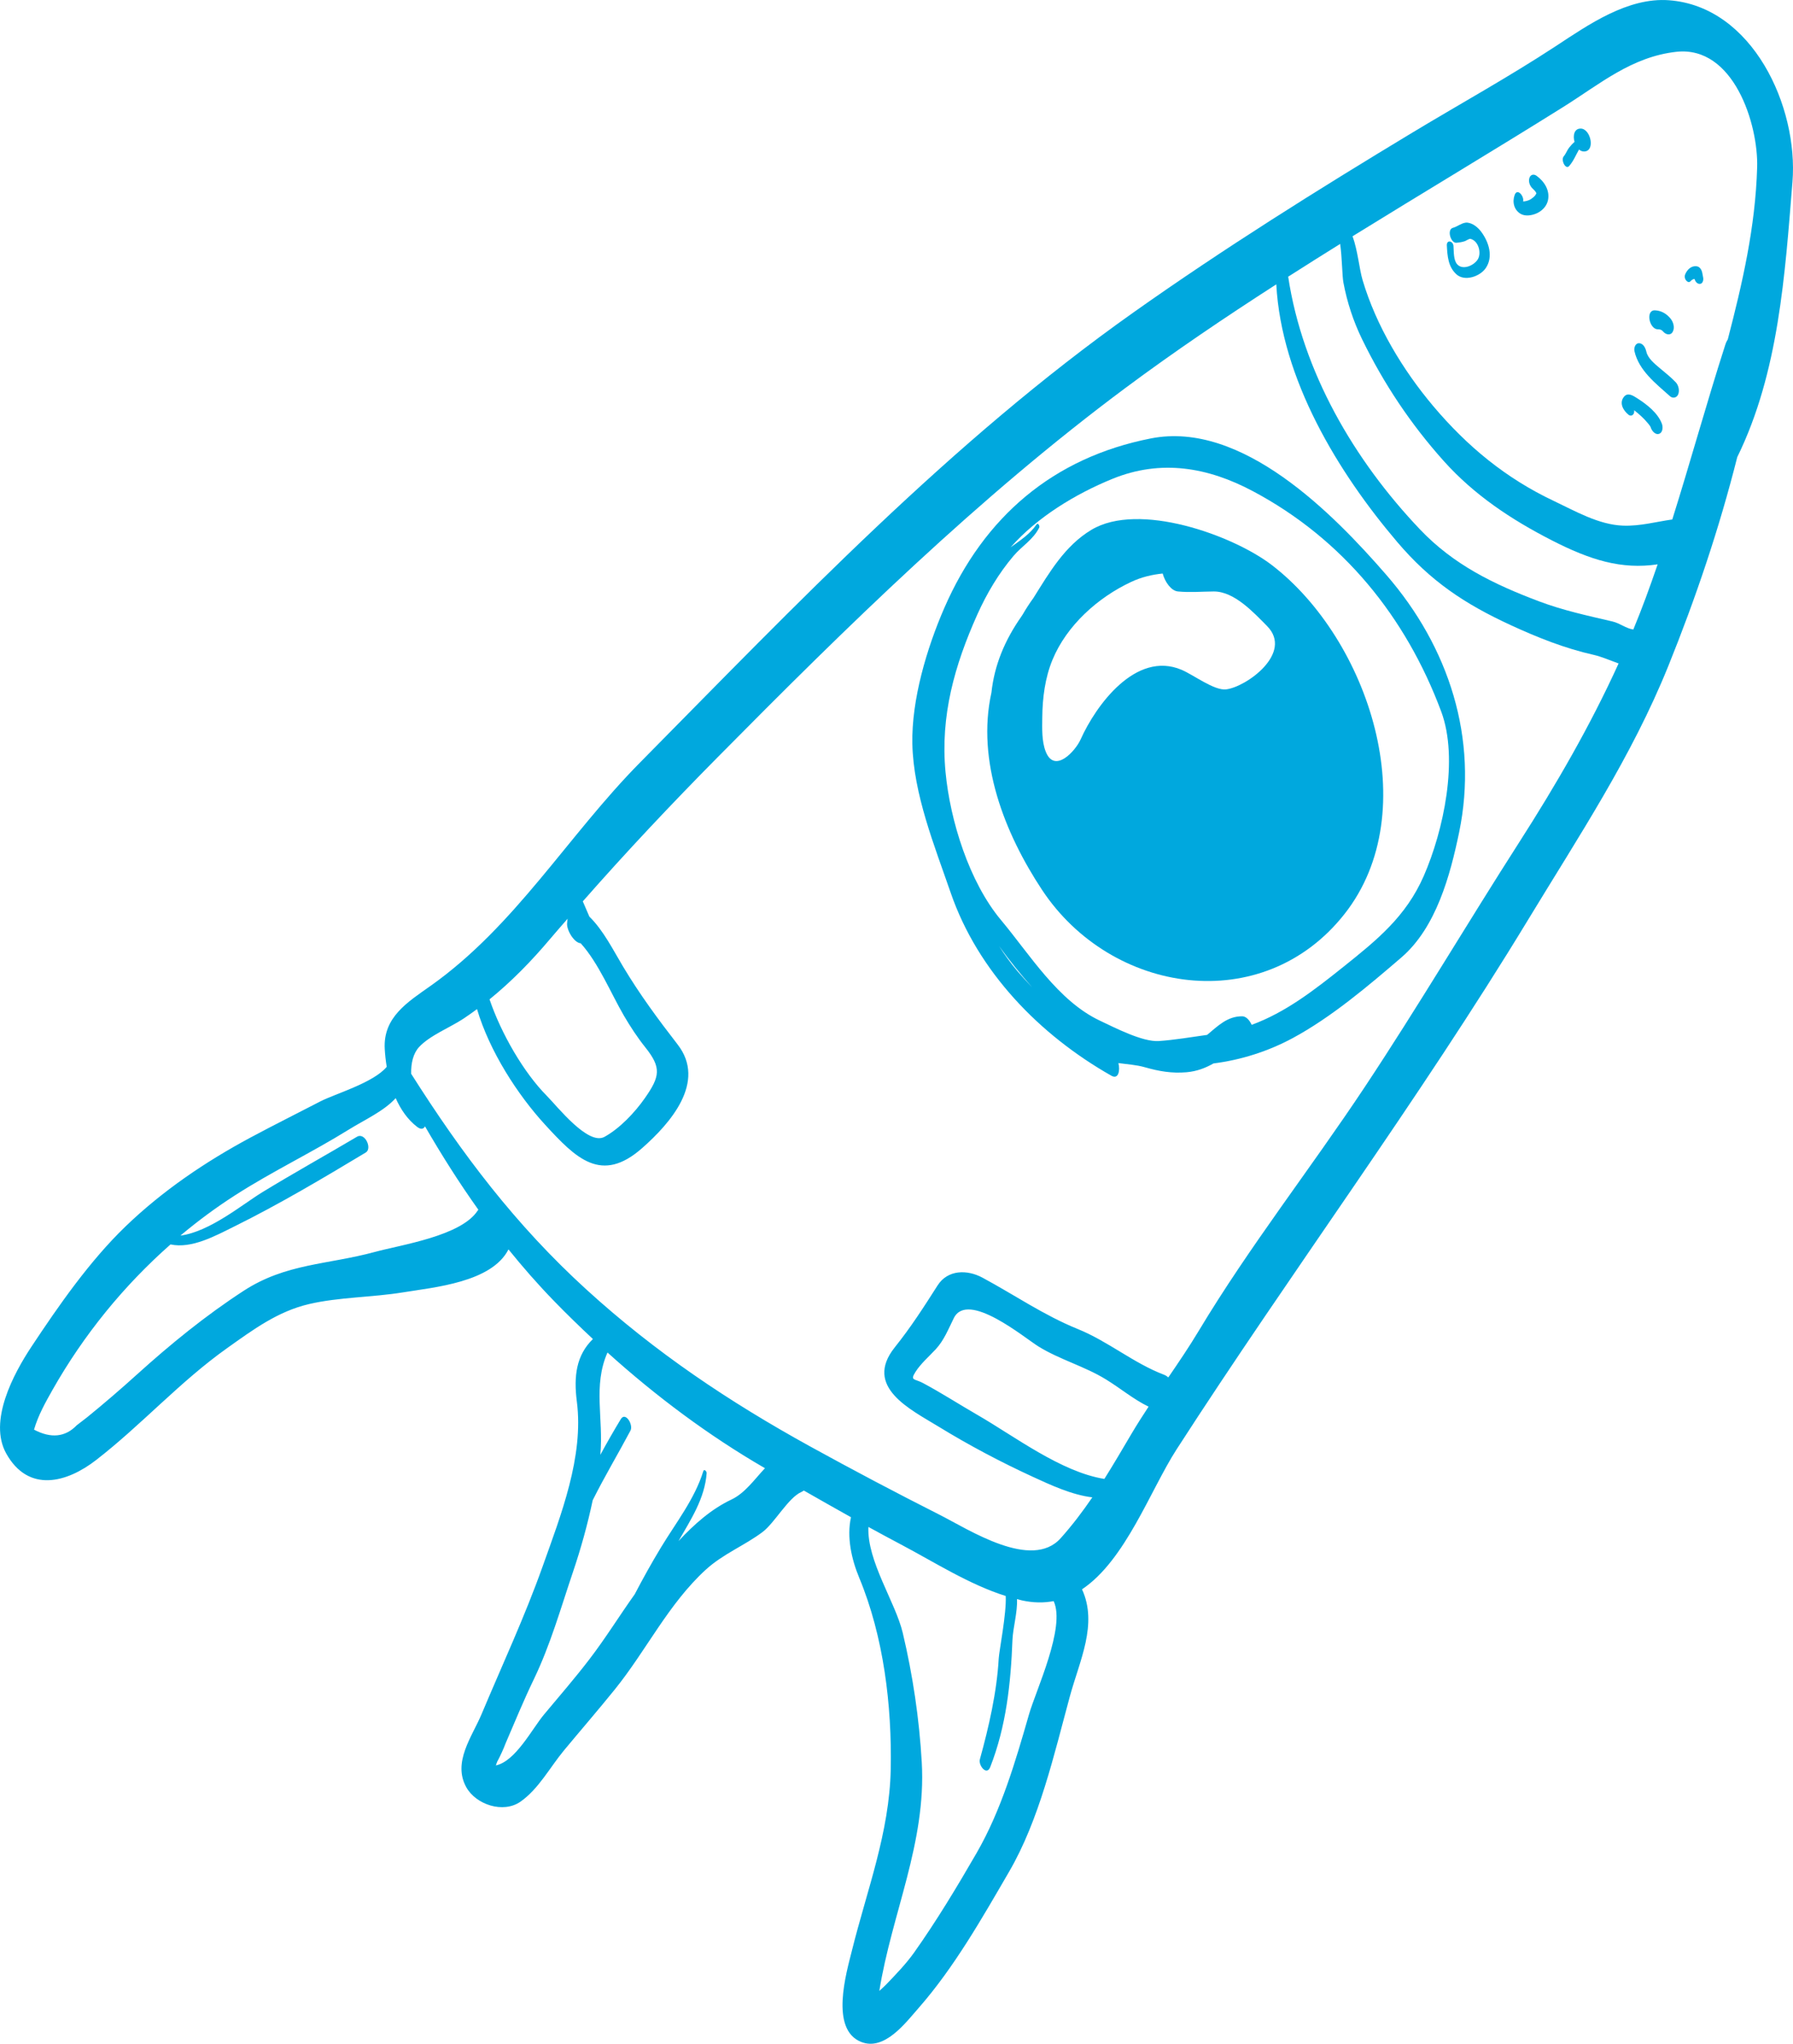<?xml version="1.0" encoding="utf-8"?>
<!-- Generator: Adobe Illustrator 16.0.0, SVG Export Plug-In . SVG Version: 6.00 Build 0)  -->
<!DOCTYPE svg PUBLIC "-//W3C//DTD SVG 1.1//EN" "http://www.w3.org/Graphics/SVG/1.1/DTD/svg11.dtd">
<svg version="1.1" id="Layer_1" xmlns="http://www.w3.org/2000/svg" xmlns:xlink="http://www.w3.org/1999/xlink" x="0px" y="0px"
	 width="171.807px" height="195.768px" viewBox="0 0 171.807 195.768" enable-background="new 0 0 171.807 195.768"
	 xml:space="preserve">
<g>
	<path fill="#00A8DE" d="M171.755,17.433c-0.719,8.857-1.306,18.242-5.29,26.354c-1.719,6.814-3.977,13.506-6.606,20.011
		c-3.524,8.72-8.558,16.265-13.406,24.256c-10.553,17.393-22.697,33.704-33.711,50.779c-2.518,3.904-4.896,10.624-9.062,13.405
		c1.538,3.343-0.237,6.84-1.166,10.259c-1.505,5.534-2.915,11.801-5.826,16.799c-2.593,4.455-5.25,9.147-8.654,13.033
		c-1.278,1.459-3.286,4.147-5.514,3.266c-3.027-1.197-1.414-6.64-0.891-8.742c1.443-5.806,3.601-11.307,3.721-17.383
		c0.12-6.089-0.673-12.699-3.021-18.343c-0.742-1.785-1.207-3.896-0.787-5.794c-1.511-0.845-3.017-1.698-4.52-2.557
		c-0.071,0.051-0.145,0.1-0.23,0.137c-1.261,0.553-2.562,2.96-3.717,3.832c-1.721,1.299-3.801,2.101-5.466,3.631
		c-3.574,3.282-5.674,7.705-8.682,11.434c-1.599,1.98-3.264,3.902-4.89,5.861c-1.341,1.618-2.431,3.699-4.167,4.91
		c-1.666,1.16-4.266,0.269-5.184-1.374c-1.346-2.406,0.549-4.849,1.454-7.001c1.999-4.759,4.137-9.328,5.868-14.197
		c1.731-4.867,3.948-10.477,3.266-15.758c-0.313-2.429-0.059-4.429,1.539-5.988c-1.266-1.184-2.509-2.389-3.715-3.631
		c-1.571-1.618-3.014-3.27-4.375-4.954c-1.608,3.156-7.105,3.626-10.133,4.12c-2.911,0.475-6.124,0.45-8.97,1.115
		c-3.009,0.701-5.372,2.457-7.85,4.217c-4.532,3.218-8.19,7.337-12.559,10.724c-2.821,2.188-6.493,3.171-8.613-0.623
		c-1.736-3.105,0.703-7.649,2.417-10.236c2.626-3.962,5.592-8.226,9.03-11.533c3.545-3.409,7.609-6.16,11.935-8.486
		c2.227-1.194,4.488-2.319,6.731-3.482c1.354-0.7,5.081-1.774,6.344-3.304c-0.093-0.582-0.159-1.16-0.189-1.716
		c-0.167-3.04,2.19-4.48,4.397-6.043c8.129-5.753,13.15-14.394,20.061-21.385c15.003-15.179,29.756-30.71,47.262-43.102
		c8.657-6.127,17.67-11.766,26.751-17.243c4.584-2.763,9.291-5.358,13.765-8.297c3.109-2.042,6.872-4.667,10.807-4.381
		C167.941,0.605,172.337,10.243,171.755,17.433 M46.908,95.726c1.12,3.294,3.288,7.03,5.489,9.243c0.995,1,3.955,4.795,5.526,3.928
		c1.469-0.81,2.91-2.337,3.862-3.699c1.457-2.083,1.613-2.916,0.056-4.866c-0.769-0.963-1.439-1.985-2.062-3.051
		c-1.22-2.092-2.431-5.049-4.135-6.925c-0.662-0.053-1.365-1.303-1.305-1.91c0.011-0.121,0.024-0.241,0.037-0.359
		c0.003-0.03,0.012-0.058,0.016-0.089c-0.567,0.657-1.146,1.307-1.706,1.972C50.923,92.06,49.021,94.009,46.908,95.726
		 M45.835,115.875c-1.827-2.564-3.505-5.213-5.109-7.981c-0.136,0.245-0.382,0.335-0.754,0.049c-0.92-0.704-1.577-1.677-2.057-2.754
		c-1.133,1.25-2.983,2.075-4.488,3.01c-3.567,2.214-7.37,4.024-10.907,6.299c-1.825,1.172-3.571,2.463-5.23,3.856
		c2.816-0.366,5.953-3,7.842-4.151c2.991-1.828,6.058-3.528,9.074-5.315c0.761-0.453,1.481,1.124,0.844,1.508
		c-4.095,2.462-8.306,4.963-12.585,7.079c-1.846,0.912-4.095,2.159-6.125,1.726c-4.499,3.966-8.333,8.685-11.303,13.926
		c-0.694,1.228-1.381,2.451-1.776,3.818c1.628,0.857,2.991,0.718,4.089-0.417c0.333-0.257,0.666-0.514,1-0.771
		c1.634-1.326,3.227-2.701,4.79-4.112c3.204-2.896,6.576-5.64,10.202-7.997c4.062-2.643,8.053-2.495,12.599-3.732
		c2.536-0.689,8.254-1.52,9.836-3.961C45.795,115.922,45.816,115.904,45.835,115.875 M73.299,140.638
		c-5.413-3.134-10.442-6.895-15.089-11.083c-1.411,3.191-0.365,6.317-0.686,9.803c0.625-1.154,1.279-2.295,1.962-3.423
		c0.447-0.741,1.221,0.543,0.927,1.098c-1.187,2.234-2.49,4.408-3.62,6.673c-0.493,2.328-1.124,4.609-1.904,6.913
		c-1.175,3.477-2.151,6.951-3.752,10.269c-0.963,1.999-1.798,4.033-2.675,6.069c-0.236,0.618-0.511,1.22-0.824,1.801
		c-0.047,0.137-0.089,0.248-0.127,0.348c1.886-0.388,3.473-3.502,4.608-4.864c1.468-1.76,2.977-3.497,4.37-5.319
		c1.555-2.031,2.867-4.161,4.33-6.212c0.794-1.521,1.629-3.02,2.521-4.494c1.433-2.368,3.225-4.627,4.05-7.294
		c0.081-0.26,0.333,0.021,0.321,0.188c-0.176,2.423-1.512,4.441-2.697,6.508c1.485-1.592,3.128-3.063,5.076-3.982
		C71.394,143.018,72.302,141.695,73.299,140.638 M100.961,153.369c-0.932,0.177-1.938,0.174-3.037-0.068
		c-0.16-0.035-0.317-0.089-0.476-0.129c0.064,1.27-0.387,2.737-0.434,3.931c-0.16,4.163-0.601,8.266-2.132,12.169
		c-0.334,0.852-1.151-0.164-0.988-0.754c0.854-3.083,1.624-6.438,1.803-9.634c0.042-0.771,0.756-4.317,0.673-6.005
		c-3.525-1.113-6.814-3.231-10.035-4.932c-1.046-0.552-2.086-1.115-3.124-1.684c-0.143,3.274,2.593,7.205,3.291,10.145
		c0.963,4.053,1.584,8.243,1.822,12.403c0.441,7.717-2.882,14.499-4.065,21.894c0.213-0.195,0.432-0.386,0.633-0.59
		c0.93-0.968,1.925-1.993,2.697-3.081c2.145-3.022,4.131-6.322,5.986-9.531c2.354-4.076,3.73-8.774,5.024-13.284
		C99.269,161.892,102.131,155.857,100.961,153.369 M110.058,134.741c-1.45-0.704-2.638-1.718-4.074-2.603
		c-2.06-1.269-4.428-1.895-6.478-3.162c-1.338-0.826-6.785-5.386-8.11-2.718c-0.513,1.032-0.933,2.122-1.728,2.979
		c-0.637,0.687-1.445,1.387-1.944,2.174c-0.547,0.86-0.092,0.638,0.7,1.061c1.763,0.937,3.474,2.046,5.209,3.045
		c3.548,2.041,8.038,5.488,12.189,6.146c0.876-1.392,1.714-2.822,2.589-4.306C108.936,136.47,109.491,135.602,110.058,134.741
		 M155.095,63.551c-0.826-0.295-1.644-0.656-2.393-0.824c-2.757-0.619-5.368-1.66-7.931-2.841
		c-4.451-2.052-7.688-4.211-10.884-7.965c-5.69-6.686-11.099-15.595-11.592-24.683c-4.905,3.156-9.738,6.417-14.415,9.894
		C93.75,47.64,81.146,60.019,68.79,72.51c-4.445,4.492-8.775,9.083-12.945,13.83c0.214,0.486,0.426,0.973,0.63,1.464
		c1.347,1.313,2.3,3.24,3.234,4.794c1.605,2.676,3.333,5.012,5.229,7.462c2.774,3.583-0.708,7.54-3.413,9.92
		c-3.896,3.429-6.318,1.004-9.317-2.272c-2.61-2.85-5.298-7-6.5-11.048c-0.417,0.309-0.841,0.611-1.275,0.9
		c-1.271,0.851-3.235,1.609-4.276,2.734c-0.568,0.612-0.784,1.567-0.758,2.562c4.877,7.692,10,14.479,16.81,20.683
		c6.592,6.006,13.635,10.722,21.431,15.018c4.091,2.253,8.216,4.43,12.384,6.536c2.831,1.432,8.831,5.37,11.618,2.242
		c1.135-1.273,2.116-2.574,3.026-3.907c-1.962-0.229-4.048-1.207-5.696-1.964c-3.07-1.411-6.149-3.04-9.031-4.807
		c-2.678-1.642-7.234-3.808-4.202-7.599c1.569-1.963,2.757-3.822,4.1-5.926c0.978-1.531,2.843-1.531,4.301-0.748
		c3.071,1.654,5.882,3.602,9.129,4.919c2.935,1.189,5.347,3.275,8.29,4.39c0.143,0.054,0.271,0.145,0.391,0.247
		c1-1.464,1.997-2.931,2.91-4.452c4.856-8.084,10.698-15.511,15.912-23.365c5.11-7.7,9.795-15.635,14.779-23.408
		C149.127,75.137,152.381,69.514,155.095,63.551 M158.837,54.058c-3.48,0.516-6.464-0.418-10.143-2.301
		c-3.87-1.981-7.427-4.334-10.349-7.594c-3.164-3.531-5.755-7.408-7.829-11.671c-0.835-1.713-1.438-3.549-1.788-5.423
		c-0.127-0.674-0.119-2.326-0.313-3.704c-1.666,1.037-3.327,2.082-4.98,3.138c1.38,9.129,6.325,17.587,12.635,24.214
		c3.226,3.387,7.044,5.239,11.383,6.878c2.327,0.878,4.655,1.373,7.062,1.937c0.716,0.169,1.297,0.67,1.991,0.769
		c0.413-1,0.811-2.011,1.19-3.034C158.092,56.2,158.469,55.13,158.837,54.058 M160.621,4.964c-4.288,0.478-7.329,3.095-10.85,5.297
		c-6.674,4.175-13.456,8.218-20.168,12.37c0.504,1.383,0.639,3.108,0.962,4.2c1.297,4.366,3.843,8.599,6.772,12.073
		c3.257,3.859,6.955,6.909,11.537,9.075c2.061,0.975,4.312,2.287,6.647,2.372c1.63,0.06,3.146-0.369,4.719-0.592
		c1.748-5.556,3.29-11.171,5.075-16.722c0.07-0.221,0.154-0.388,0.244-0.531c1.396-5.369,2.642-10.732,2.812-16.459
		C168.497,11.919,166.125,4.353,160.621,4.964"/>
	<path fill="#00A8DE" d="M128.831,87.552c-7.821,9.923-22.356,7.712-28.987-2.32C96.254,79.804,93.55,72.91,95,66.343
		c0.284-2.637,1.275-5.006,2.85-7.261c0.045-0.067,0.089-0.135,0.134-0.202c0.324-0.561,0.672-1.098,1.045-1.608
		c1.537-2.457,3.013-4.998,5.551-6.521c4.533-2.721,13.539,0.5,17.294,3.38C131.113,61.218,136.62,77.668,128.831,87.552
		 M121.407,59.963c-1.267-1.279-3.139-3.322-5.106-3.307c-1.171,0.009-2.266,0.111-3.433-0.001
		c-0.639-0.061-1.235-0.894-1.459-1.717c-1.001,0.101-2.002,0.328-3.021,0.804c-3.181,1.488-6.178,4.159-7.542,7.469
		c-0.708,1.72-0.956,3.637-0.973,5.491c-0.011,1.051-0.065,2.297,0.331,3.298c0.845,2.133,2.834-0.037,3.348-1.184
		c1.446-3.224,5.265-8.514,9.661-6.659c1.159,0.488,3.124,2.003,4.264,1.878C119.395,65.824,123.972,62.554,121.407,59.963"/>
	<path fill="#00A8DE" d="M156.906,38.166c-0.411-0.262-0.934-0.627-1.311-0.14c-0.46,0.595-0.05,1.296,0.449,1.701
		c0.206,0.167,0.461,0.069,0.529-0.179c0.021-0.085,0.023-0.168,0.015-0.251c0.244,0.181,0.474,0.389,0.69,0.585
		c0.214,0.195,0.409,0.409,0.598,0.629c0.074,0.087,0.151,0.177,0.216,0.274c0.025,0.041,0.05,0.083,0.072,0.126
		c0.004,0.011,0.003,0.011,0.01,0.033c0.095,0.306,0.428,0.739,0.801,0.611c0.374-0.126,0.38-0.674,0.266-0.973
		C158.843,39.546,157.811,38.745,156.906,38.166"/>
	<path fill="#00A8DE" d="M159.009,35.236c-0.458-0.387-1.104-0.91-1.248-1.528c-0.079-0.34-0.272-0.804-0.688-0.83
		c-0.381-0.024-0.526,0.458-0.458,0.759c0.42,1.858,2.057,3.11,3.41,4.321c0.23,0.206,0.583,0.166,0.74-0.103
		c0.211-0.364,0.091-0.938-0.19-1.234C160.093,36.11,159.543,35.688,159.009,35.236"/>
	<path fill="#00A8DE" d="M158.839,31.542c0.229,0.004,0.374,0.034,0.522,0.213c0.237,0.287,0.69,0.424,0.913,0.042
		c0.23-0.396,0.073-0.938-0.195-1.271c-0.382-0.473-0.888-0.775-1.503-0.799C157.656,29.692,158.031,31.523,158.839,31.542"/>
	<path fill="#00A8DE" d="M163.115,26.15c-0.054-0.285-0.216-0.595-0.53-0.642c-0.521-0.077-0.913,0.316-1.104,0.758
		c-0.075,0.172-0.062,0.354,0.031,0.52c0.07,0.127,0.301,0.339,0.448,0.176c0.142-0.156,0.265-0.223,0.405-0.244
		c0.077,0.228,0.231,0.462,0.483,0.477c0.299,0.02,0.397-0.353,0.354-0.586C163.172,26.457,163.143,26.304,163.115,26.15"/>
	<path fill="#00A8DE" d="M132.842,55.071c5.988,6.896,8.843,15.666,6.969,24.679c-0.852,4.094-2.192,9.094-5.529,11.964
		c-3.165,2.721-6.729,5.739-10.408,7.721c-2.358,1.271-4.958,2.096-7.598,2.431c-0.759,0.431-1.58,0.754-2.578,0.842
		c-1.407,0.121-2.644-0.091-3.989-0.476c-0.852-0.243-1.698-0.281-2.542-0.403c0.179,0.705,0.009,1.6-0.671,1.214
		c-6.871-3.894-12.797-9.971-15.402-17.533c-1.545-4.484-3.57-9.444-3.671-14.256c-0.089-4.226,1.387-9.18,3.067-13.032
		c3.793-8.702,10.424-14.396,19.807-16.23C119.006,40.287,127.756,49.215,132.842,55.071 M98.894,94.566
		c-1.108-1.252-2.172-2.568-3.164-3.945c0.53,0.822,1.101,1.63,1.762,2.402C97.947,93.557,98.417,94.065,98.894,94.566
		 M138.097,68.153c-3.382-9.06-9.433-16.531-18.056-21.11c-4.285-2.276-8.783-3.077-13.449-1.173
		c-3.535,1.441-7.209,3.668-9.753,6.557c0.908-0.656,1.851-1.259,2.486-2.193c0.137-0.202,0.331,0.154,0.255,0.304
		c-0.595,1.178-1.631,1.734-2.468,2.718c-1.417,1.665-2.567,3.608-3.461,5.601c-2.181,4.859-3.559,9.712-3.05,15.089
		c0.441,4.664,2.268,10.541,5.314,14.181c2.773,3.313,5.463,7.76,9.5,9.651c1.385,0.65,4.066,2.047,5.621,1.942
		c1.495-0.1,3.102-0.378,4.63-0.589c1.024-0.848,1.943-1.797,3.374-1.782c0.362,0.005,0.703,0.378,0.895,0.819
		c3.254-1.193,5.999-3.325,8.803-5.567c3.199-2.557,5.988-4.804,7.69-8.697C138.322,79.567,139.793,72.701,138.097,68.153"/>
	<path fill="#00A8DE" d="M140.617,21.327c-0.467-0.056-0.956,0.385-1.395,0.495c-0.603,0.151-0.223,1.487,0.345,1.434
		c0.275-0.026,0.533-0.065,0.796-0.154c0.123-0.04,0.415-0.252,0.542-0.221c0.767,0.191,1.057,1.323,0.719,1.927
		c-0.346,0.617-1.465,1.117-2,0.503c-0.361-0.411-0.311-1.234-0.351-1.748c-0.038-0.497-0.667-0.634-0.635-0.041
		c0.055,1.001,0.12,2.009,0.896,2.736c0.796,0.747,2.278,0.231,2.83-0.574c0.749-1.095,0.298-2.497-0.426-3.474
		C141.626,21.791,141.149,21.391,140.617,21.327"/>
	<path fill="#00A8DE" d="M147.23,16.836c-0.277-0.2-0.597-0.105-0.688,0.233c-0.103,0.377,0.066,0.775,0.347,1.026
		c0.082,0.073,0.153,0.151,0.227,0.24c0.016,0.021,0.019,0.023,0.025,0.033c0.027,0.044,0.053,0.089,0.075,0.134
		c-0.005,0.021-0.011,0.042-0.017,0.062c-0.001,0.003,0,0.001-0.001,0.003c-0.004,0.007-0.004,0.004-0.014,0.022
		c-0.012,0.023-0.088,0.131-0.097,0.15c-0.115,0.133-0.257,0.243-0.404,0.341c-0.171,0.113-0.506,0.218-0.741,0.217
		c0.001-0.001,0.001-0.003,0.002-0.005c0.125-0.479-0.549-1.32-0.808-0.617c-0.247,0.667-0.063,1.441,0.574,1.81
		c0.437,0.252,1.031,0.158,1.476-0.023c0.542-0.222,1.006-0.676,1.138-1.26C148.538,18.248,147.981,17.377,147.23,16.836"/>
	<path fill="#00A8DE" d="M151.458,12.316c-0.624,0-0.756,0.677-0.584,1.279c-0.191,0.161-0.357,0.34-0.512,0.537
		c-0.204,0.259-0.308,0.587-0.524,0.843c-0.299,0.352,0.18,1.318,0.52,0.93c0.422-0.483,0.635-1.044,0.946-1.584
		c0.137,0.118,0.296,0.191,0.472,0.191C152.9,14.512,152.431,12.316,151.458,12.316"/>
</g>
</svg>
